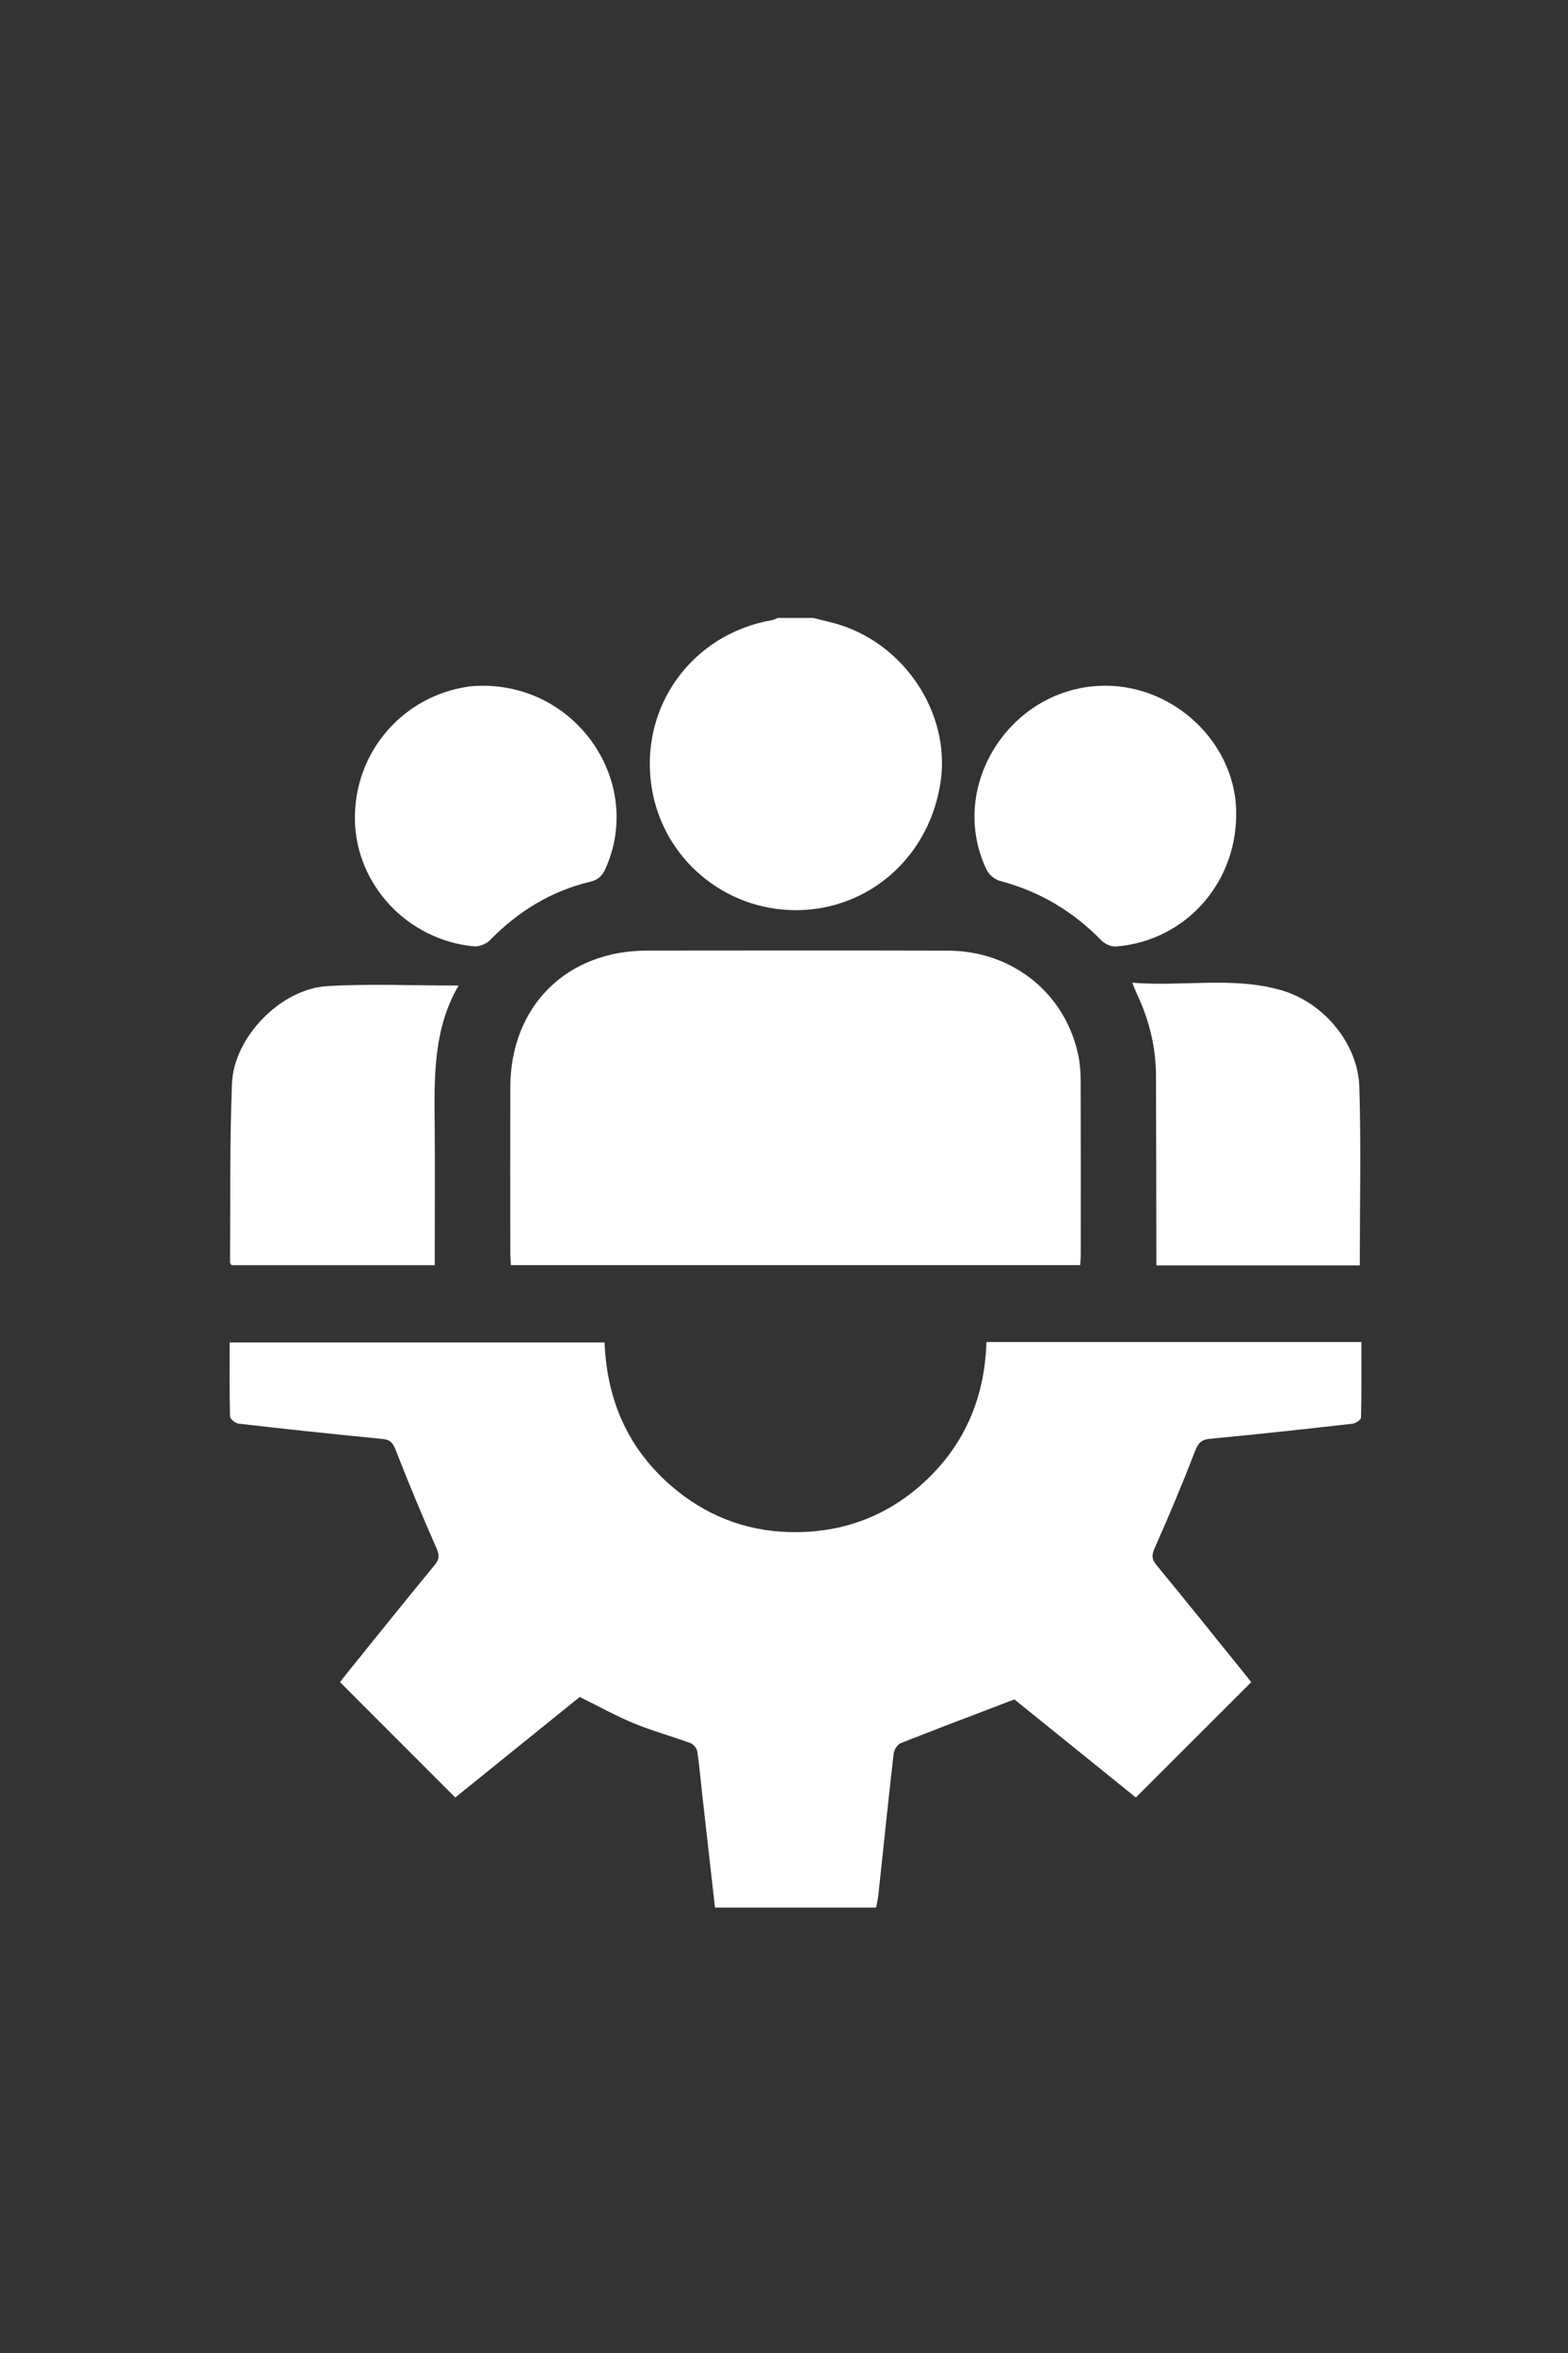 <?xml version="1.0" encoding="utf-8"?>
<!-- Generator: Adobe Illustrator 16.0.0, SVG Export Plug-In . SVG Version: 6.00 Build 0)  -->
<!DOCTYPE svg PUBLIC "-//W3C//DTD SVG 1.0//EN" "http://www.w3.org/TR/2001/REC-SVG-20010904/DTD/svg10.dtd">
<svg version="1.0" id="Layer_1" xmlns="http://www.w3.org/2000/svg" xmlns:xlink="http://www.w3.org/1999/xlink" x="0px" y="0px"
	 width="864px" height="1296px" viewBox="0 0 864 1296" enable-background="new 0 0 864 1296" xml:space="preserve">
<rect x="0" y="0" width="864" height="1296" fill="#333333" stroke="none"/>
<g>
	<path fill="#FFFFFF" d="M393.97,1050.672c-2.307-20.417-4.625-40.83-6.916-61.249c-0.927-8.264-1.615-16.562-2.844-24.78
		c-0.256-1.713-2.123-3.955-3.76-4.56c-10.383-3.821-21.12-6.739-31.327-10.956c-9.993-4.128-19.496-9.449-29.67-14.472
		c-22.907,18.499-46.067,37.202-68.585,55.386c-21.125-21.134-41.977-41.994-63.503-63.531c0.945-1.217,2.699-3.547,4.53-5.812
		c15.831-19.596,31.581-39.256,47.606-58.689c2.816-3.414,2.601-5.678,0.859-9.619c-7.812-17.677-15.209-35.547-22.249-53.545
		c-1.551-3.965-2.917-5.878-7.433-6.312c-26.442-2.533-52.856-5.382-79.25-8.395c-1.758-0.199-4.636-2.582-4.674-4.014
		c-0.36-13.368-0.214-26.751-0.214-40.706c68.998,0,137.49,0,206.59,0c1.284,33.144,14.011,60.892,40.114,81.799
		c19.062,15.271,41.069,22.823,65.468,22.672c28.838-0.181,53.722-10.573,74.083-30.968c20.175-20.203,29.864-45.132,30.755-73.745
		c68.984,0,137.312,0,206.604,0c0,14.097,0.117,27.878-0.211,41.647c-0.03,1.193-2.923,3.151-4.646,3.344
		c-26.17,2.955-52.346,5.854-78.563,8.295c-5.109,0.477-6.597,2.584-8.323,7.046c-6.896,17.809-14.289,35.435-22.044,52.885
		c-1.752,3.943-1.948,6.206,0.865,9.619c15.882,19.255,31.48,38.738,47.168,58.149c1.877,2.318,3.713,4.669,5.061,6.367
		c-21.225,21.201-42.087,42.045-63.583,63.517c-22.261-17.976-45.56-36.787-66.909-54.024c-21.929,8.36-42.375,16.046-62.675,24.104
		c-1.836,0.729-3.654,3.759-3.898,5.899c-2.97,25.933-5.632,51.9-8.419,77.854c-0.244,2.281-0.803,4.53-1.216,6.794
		C453.163,1050.672,423.566,1050.672,393.97,1050.672z"/>
	<path fill="#FFFFFF" d="M448.077,340.356c4.216,1.059,8.463,2,12.643,3.188c37.11,10.568,62.637,48.567,57.727,85.871
		c-5.456,41.466-38.744,71.609-79.389,71.89c-39.877,0.275-73.935-28.582-80.009-67.802c-6.839-44.164,22.186-84.319,66.434-91.958
		c1.094-0.188,2.115-0.786,3.171-1.189C435.128,340.356,441.603,340.356,448.077,340.356z"/>
	<path fill="#FFFFFF" d="M281.505,696.831c-0.123-2.71-0.312-4.965-0.312-7.223c-0.021-30.271-0.08-60.538,0.002-90.809
		c0.121-44.528,30.883-75.202,75.438-75.235c55.224-0.041,110.448-0.122,165.67,0.029c36.076,0.104,65.416,24.132,72.088,58.777
		c0.863,4.501,1.087,9.185,1.102,13.784c0.095,31.656,0.061,63.312,0.044,94.966c0,1.783-0.218,3.57-0.355,5.709
		C490.63,696.831,386.511,696.831,281.505,696.831z"/>
	<path fill="#FFFFFF" d="M252.686,542.835c-14.018,24.034-13.394,50.442-13.164,76.845c0.201,23.115,0.042,46.235,0.041,69.354
		c0,2.477,0,4.956,0,7.806c-37.949,0-75.057,0-111.98,0c-0.417-0.727-0.841-1.12-0.837-1.512c0.253-32.805-0.2-65.639,1.061-98.404
		c0.991-25.707,26.926-52.307,52.614-53.793C204.102,541.756,227.926,542.835,252.686,542.835z"/>
	<path fill="#FFFFFF" d="M749.271,696.954c-37.108,0-74.049,0-112.104,0c0-2.914,0.004-5.579,0-8.241
		c-0.062-32.134-0.074-64.266-0.2-96.398c-0.063-15.956-3.908-31.062-10.76-45.438c-0.667-1.405-1.183-2.884-2.286-5.614
		c28.235,2.289,55.816-3.669,82.705,4.327c22.888,6.807,41.652,29.295,42.392,53.037
		C750.028,631.121,749.271,663.671,749.271,696.954z"/>
	<path fill="#FFFFFF" d="M265.866,377.69c53.253-0.018,88.75,54.137,67.771,100.726c-1.738,3.861-3.922,6.167-8.249,7.193
		c-21.727,5.145-39.929,16.396-55.5,32.31c-2.029,2.076-5.988,3.591-8.857,3.316c-36.478-3.517-64.872-33.905-65.463-69.622
		c-0.615-37.061,26.207-68.402,62.963-73.495C261.493,377.707,264.522,377.762,265.866,377.69z"/>
	<path fill="#FFFFFF" d="M609.041,377.69c37.722-0.047,70.569,30.727,72.066,67.521c1.615,39.714-26.938,72.837-65.938,76.095
		c-2.679,0.223-6.329-1.294-8.232-3.259c-15.681-16.165-34.213-27.161-56.037-32.878c-2.795-0.731-5.971-3.45-7.233-6.081
		C521.483,432.955,557.17,377.754,609.041,377.69z"/>
</g>
</svg>
